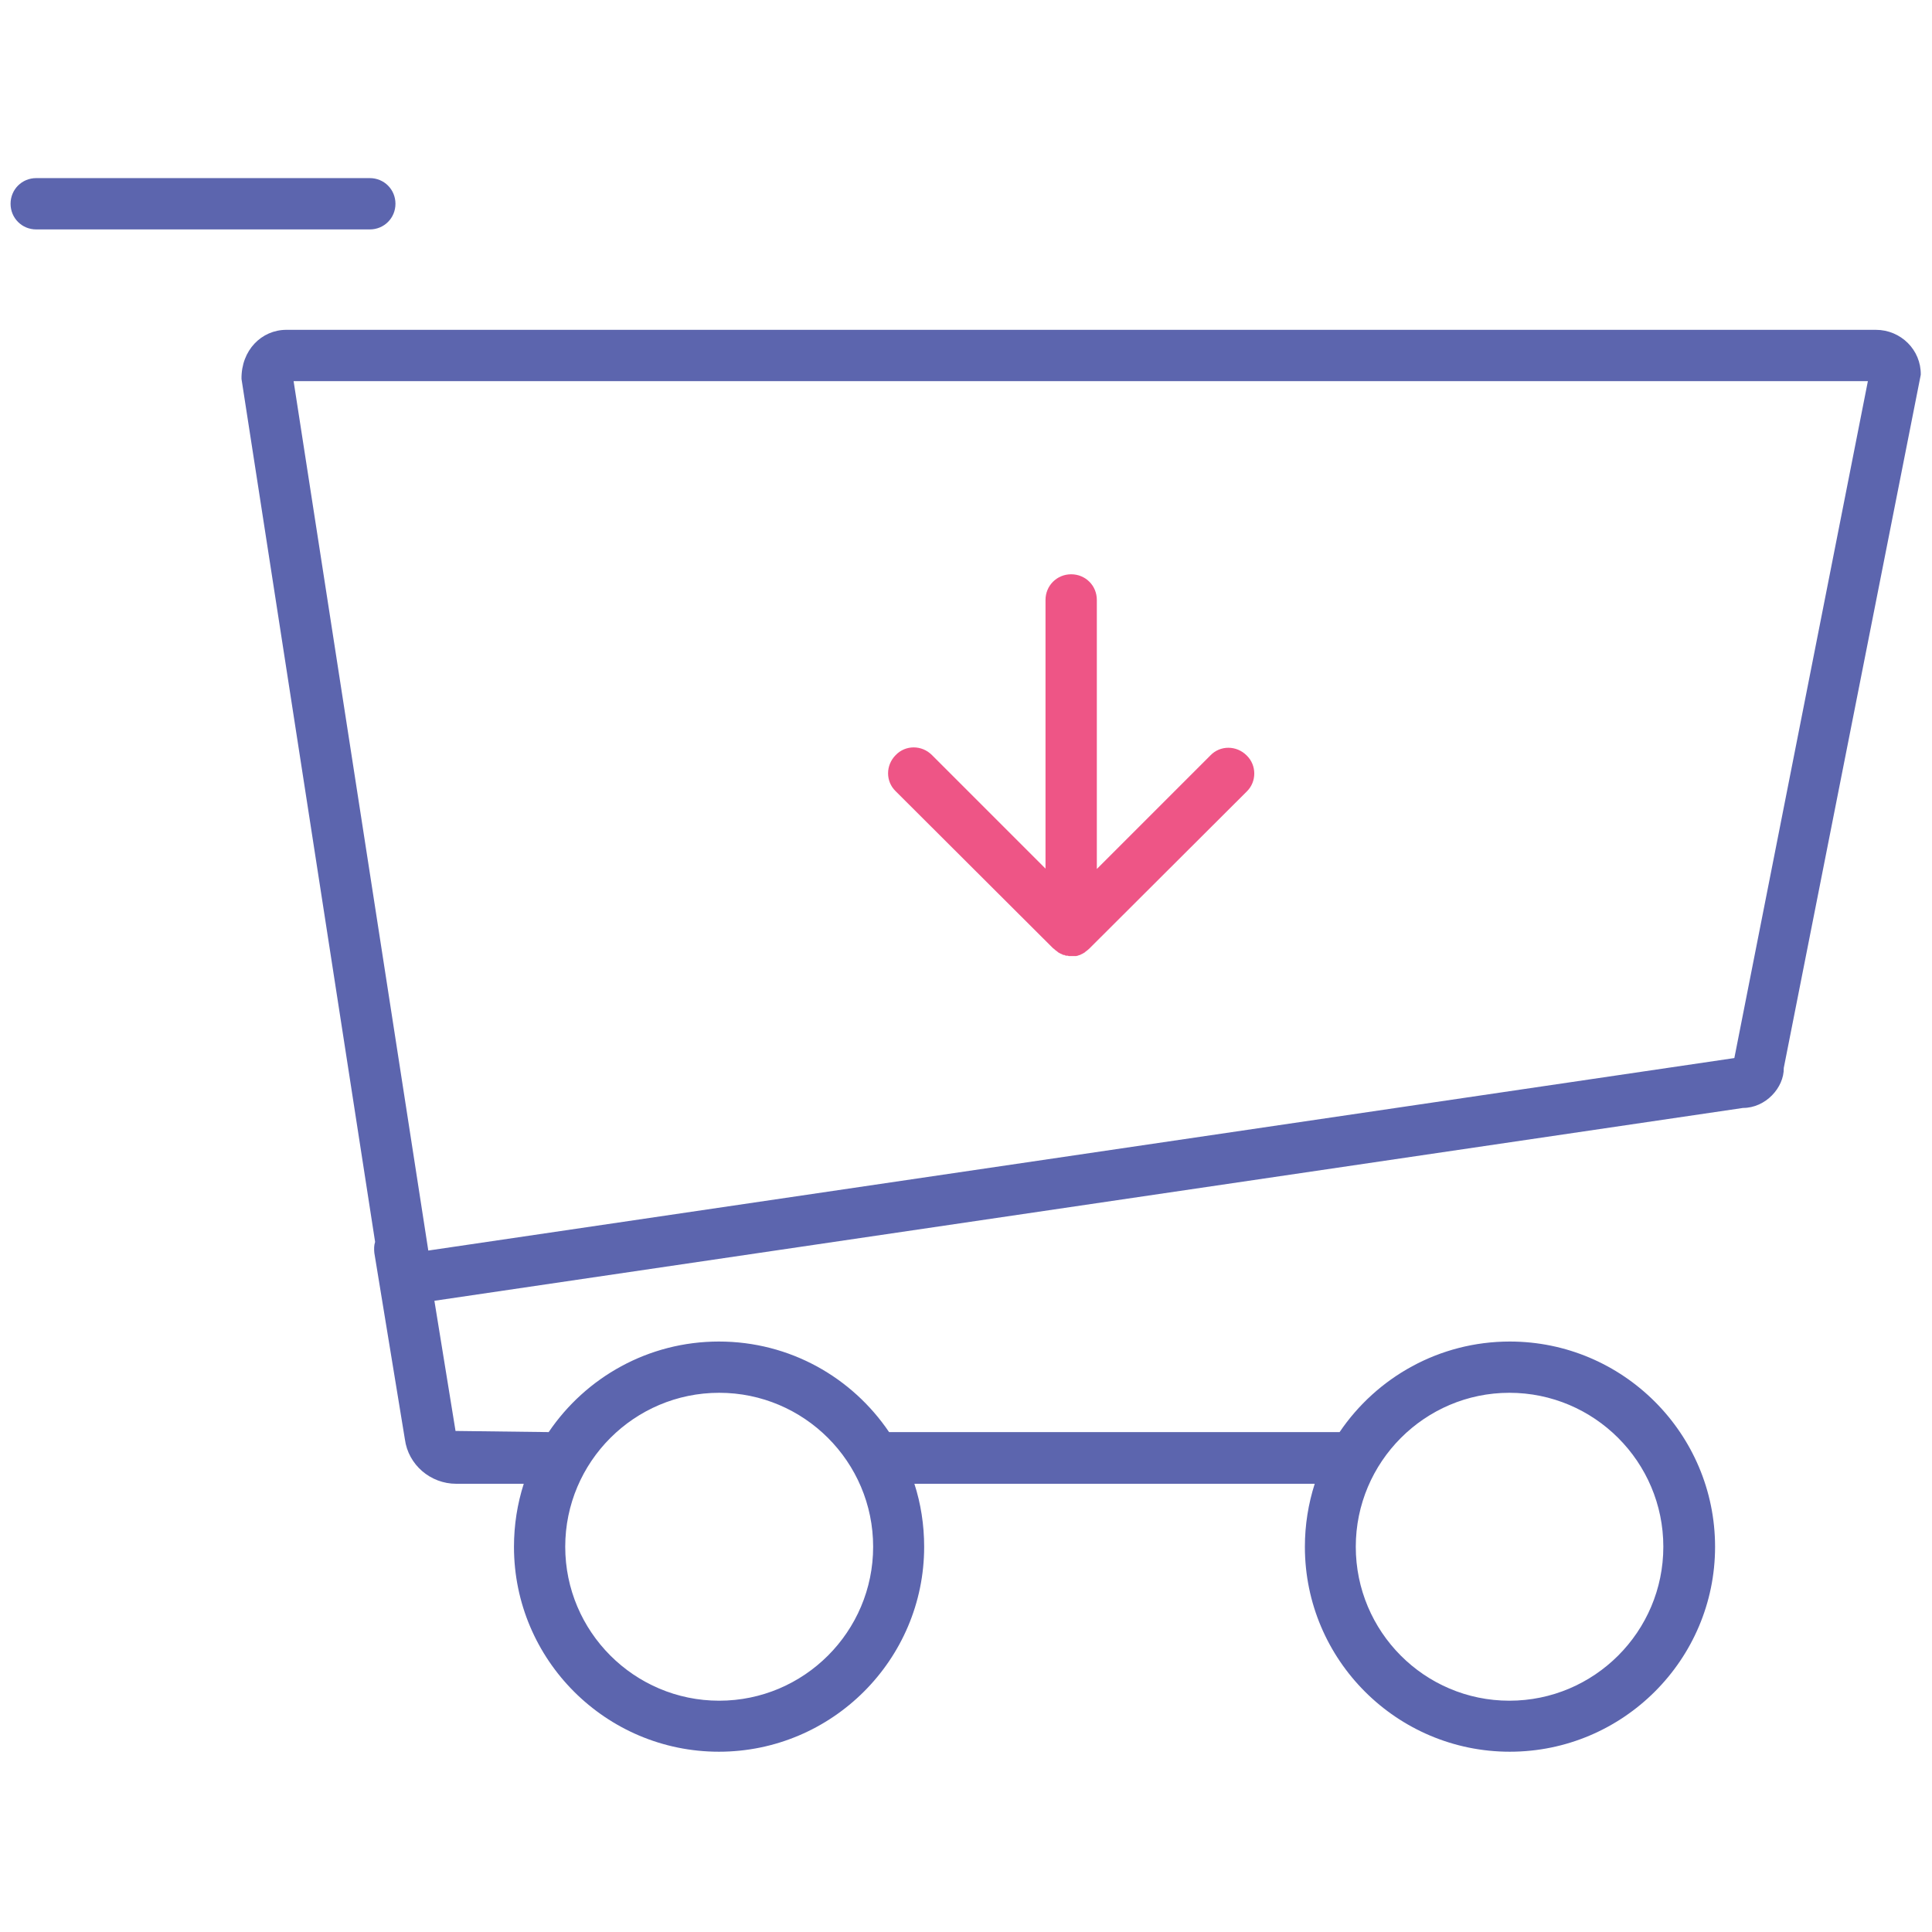 <!-- Generated by IcoMoon.io -->
<svg version="1.1" xmlns="http://www.w3.org/2000/svg" width="32" height="32" viewBox="0 0 32 32">
<title>cartdown</title>
<path fill="#5c65ae" d="M6.55 3.375c0-0.237-0.188-0.425-0.425-0.425h-5.525c-0.237 0-0.425 0.188-0.425 0.425s0.188 0.425 0.425 0.425h5.525c0.237 0 0.425-0.188 0.425-0.425z"></path>
<path fill="#5c65ae" d="M31.069 5.463h-26.325c-0.412 0-0.75 0.338-0.744 0.813l2.213 14.294c-0.019 0.056-0.019 0.119-0.013 0.181l0.506 3.087c0.056 0.425 0.425 0.738 0.85 0.738h1.119c-0.106 0.331-0.162 0.681-0.162 1.044 0 1.875 1.525 3.394 3.394 3.394 1.875 0 3.4-1.525 3.4-3.394 0-0.363-0.056-0.719-0.162-1.044h6.631c-0.106 0.331-0.163 0.681-0.163 1.044 0 1.875 1.525 3.394 3.394 3.394 1.875 0 3.4-1.525 3.4-3.394 0-1.875-1.525-3.4-3.4-3.4-1.169 0-2.206 0.594-2.819 1.5 0 0-0.006 0-0.006 0h-7.45c0 0-0.006 0-0.006 0-0.613-0.906-1.644-1.5-2.819-1.5-1.169 0-2.206 0.594-2.819 1.5 0 0-0.006 0-0.006 0l-1.537-0.019-0.35-2.156 21.675-3.194c0.375 0 0.681-0.337 0.675-0.663l2.269-11.481c0.006-0.412-0.331-0.744-0.744-0.744zM25 23.069c1.406 0 2.55 1.144 2.55 2.55s-1.144 2.55-2.55 2.55c-1.406 0-2.544-1.144-2.544-2.55s1.144-2.55 2.544-2.55zM11.912 23.069c1.406 0 2.55 1.144 2.55 2.55s-1.144 2.55-2.55 2.55c-1.406 0-2.55-1.144-2.55-2.55s1.144-2.55 2.55-2.55zM28.725 17.525l-21.631 3.188-2.231-14.4h26.075l-2.212 11.213z"></path>
<path id="svg-ico" fill="#ee5586" d="M17.444 15.706c0.019 0.019 0.044 0.037 0.069 0.056 0 0 0.006 0 0.006 0.006 0.006 0.006 0.019 0.012 0.031 0.019 0.006 0 0.006 0.006 0.012 0.006 0.006 0.006 0.019 0.006 0.025 0.012 0.006 0 0.006 0 0.012 0.006s0.019 0.006 0.025 0.006c0.006 0 0.012 0 0.012 0.006 0.006 0 0.019 0.006 0.025 0.006s0.012 0 0.019 0c0.006 0 0.012 0 0.019 0.006 0.012 0 0.025 0 0.044 0s0.025 0 0.044 0c0.006 0 0.012 0 0.019 0s0.012 0 0.019 0c0.006 0 0.019-0.006 0.025-0.006s0.012 0 0.012-0.006c0.006 0 0.019-0.006 0.025-0.006s0.006 0 0.012-0.006 0.019-0.006 0.025-0.012c0.006 0 0.006-0.006 0.012-0.006 0.012-0.006 0.019-0.012 0.031-0.019 0 0 0.006 0 0.006-0.006 0.025-0.019 0.050-0.037 0.069-0.056l2.606-2.6c0.169-0.162 0.169-0.438 0-0.6-0.169-0.169-0.438-0.169-0.6 0l-1.881 1.881v-4.456c0-0.238-0.188-0.425-0.425-0.425s-0.425 0.188-0.425 0.425v4.45l-1.881-1.881c-0.169-0.169-0.438-0.169-0.6 0-0.169 0.169-0.169 0.438 0 0.6l2.606 2.6z"></path>
</svg>
